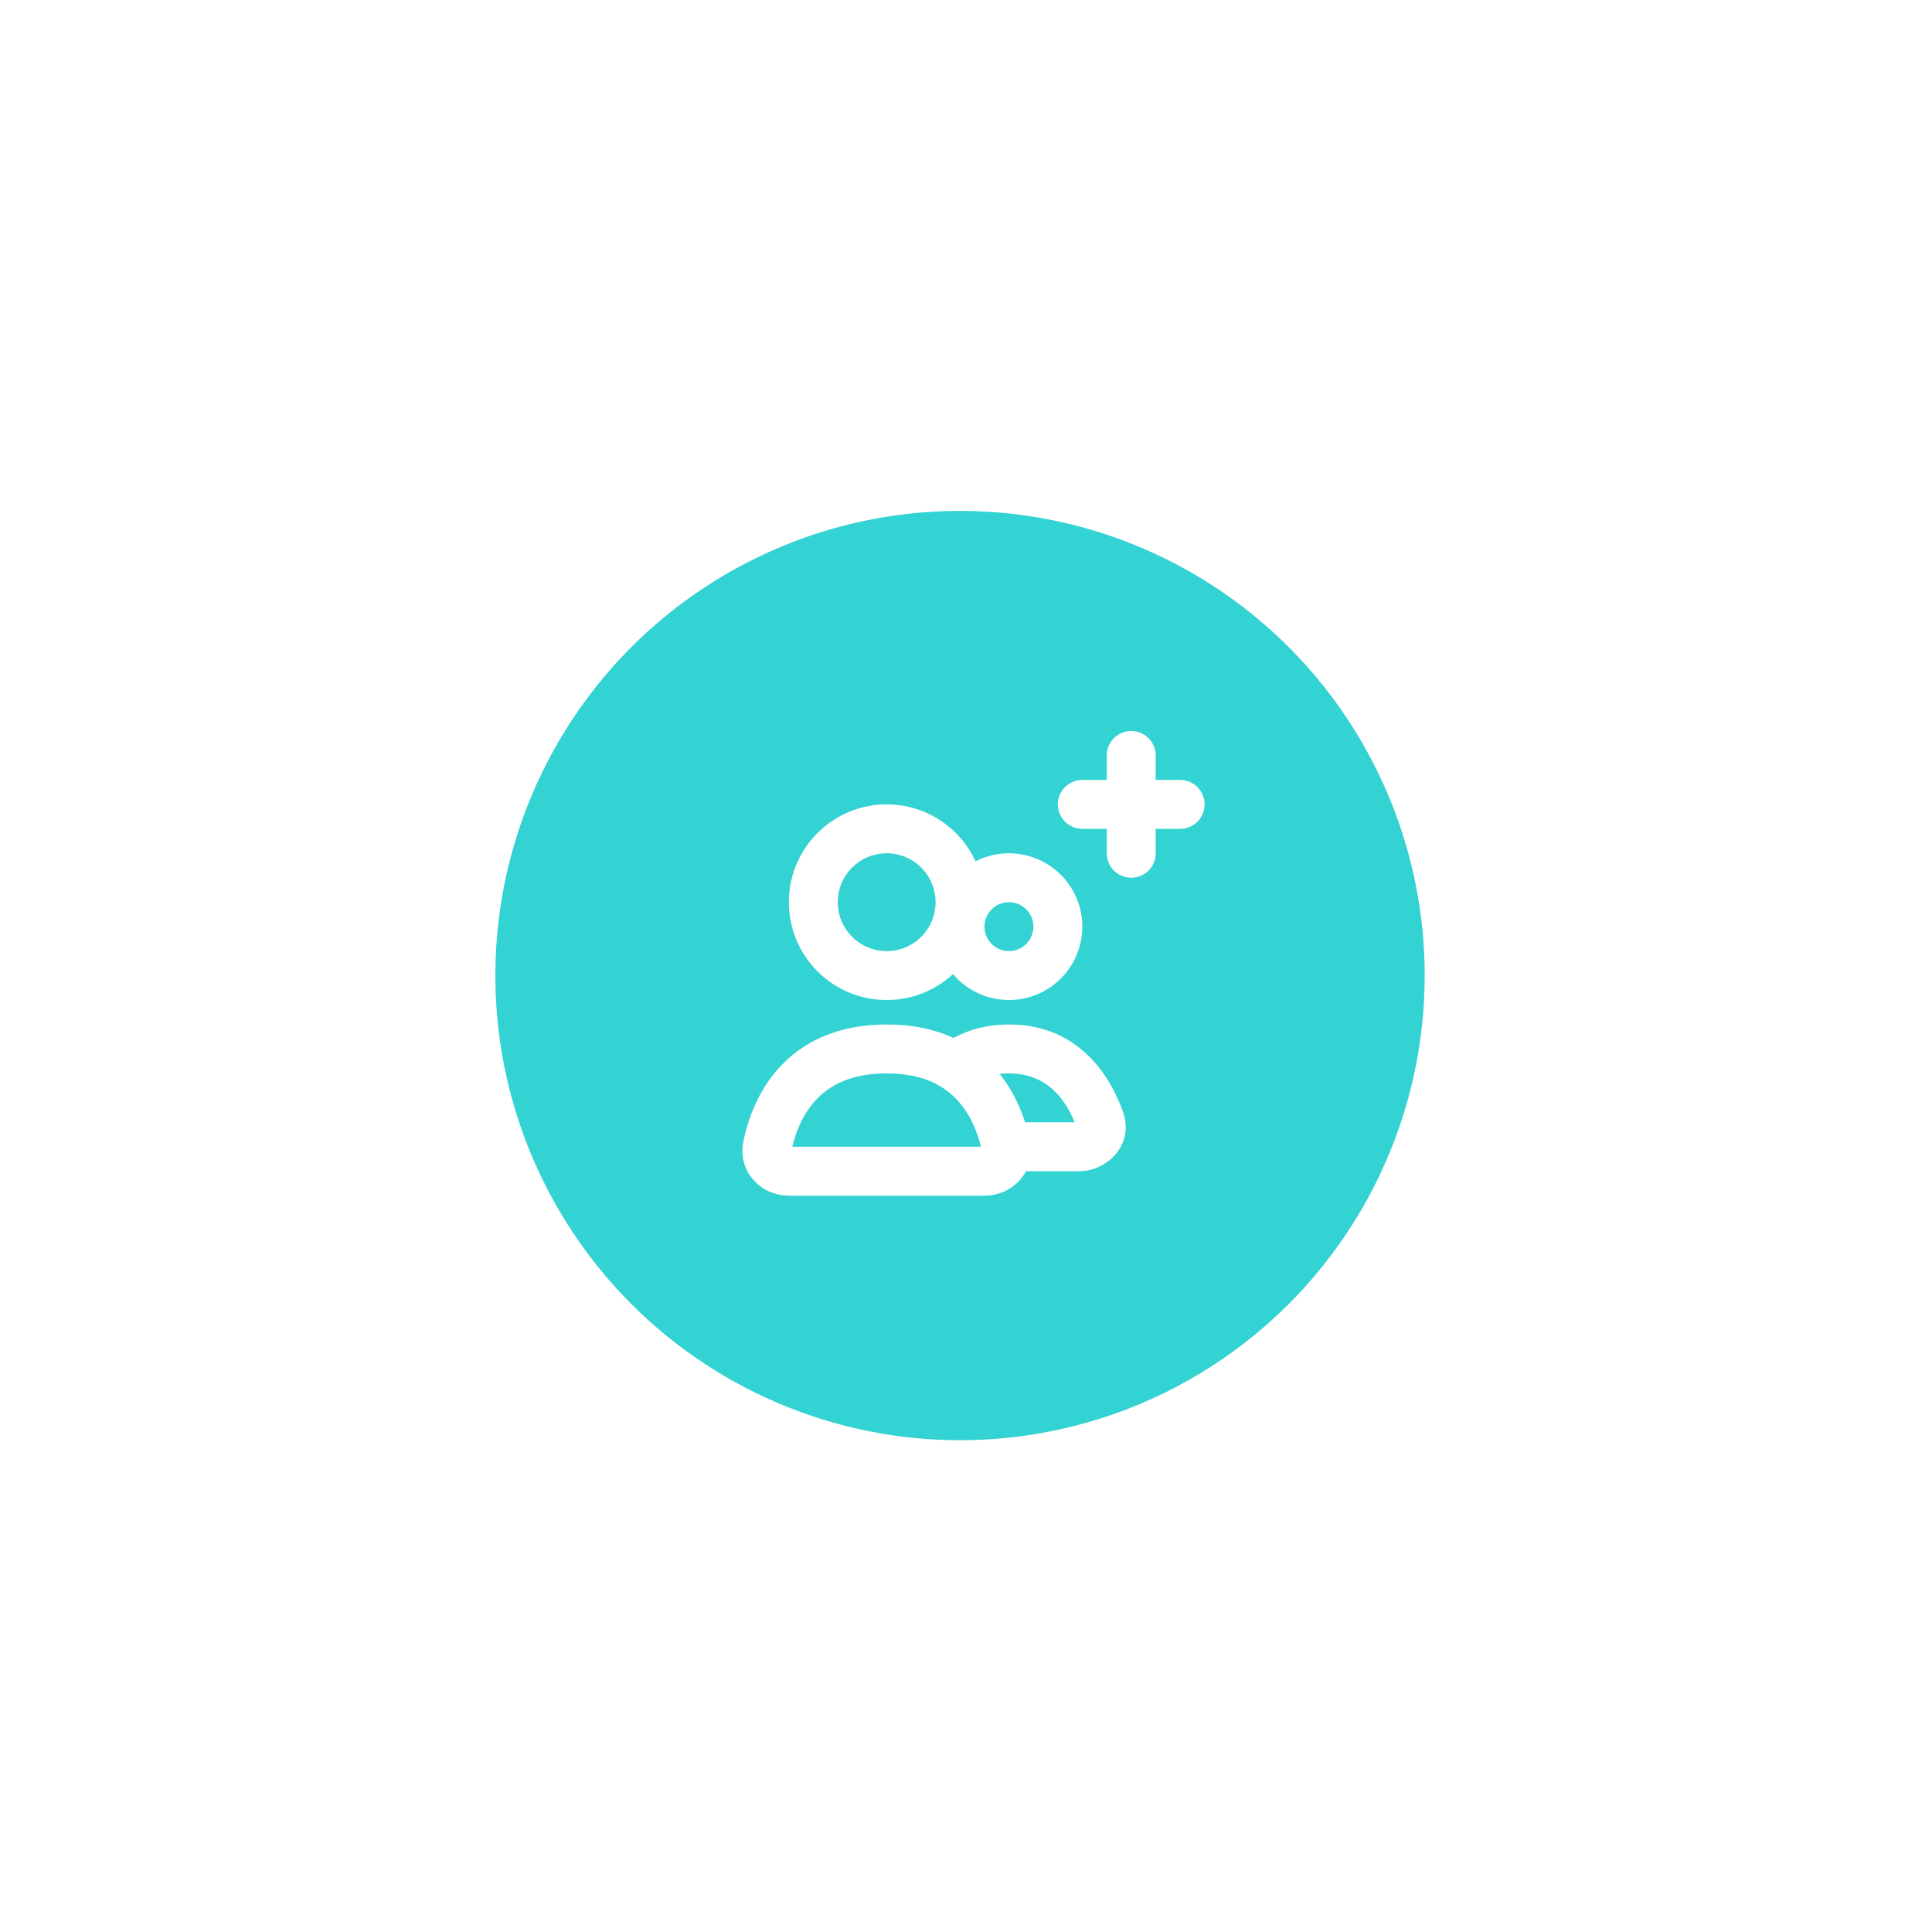 <svg width="79" height="79" viewBox="0 0 79 79" fill="none" xmlns="http://www.w3.org/2000/svg">
<g filter="url(#filter0_d_590_9593)">
<circle cx="39.256" cy="31.891" r="19" fill="#33D3D4"/>
<circle cx="36.256" cy="28.891" r="3" stroke="white" stroke-width="2" stroke-linecap="round"/>
<path d="M39.524 28.891C39.789 28.432 40.226 28.097 40.738 27.959C41.251 27.822 41.797 27.894 42.256 28.159C42.715 28.424 43.05 28.861 43.188 29.374C43.325 29.886 43.253 30.432 42.988 30.891C42.723 31.351 42.286 31.686 41.773 31.823C41.261 31.96 40.715 31.889 40.256 31.623C39.797 31.358 39.461 30.921 39.324 30.409C39.187 29.896 39.259 29.351 39.524 28.891L39.524 28.891Z" stroke="white" stroke-width="2"/>
<path d="M41.138 38.891L40.158 39.089L40.319 39.891H41.138V38.891ZM44.977 37.795L45.919 37.461L44.977 37.795ZM39.037 35.602L38.432 34.805L37.276 35.684L38.509 36.451L39.037 35.602ZM44.123 37.891H41.138V39.891H44.123V37.891ZM44.034 38.13C44.027 38.11 44.02 38.072 44.029 38.027C44.037 37.983 44.054 37.951 44.071 37.929C44.104 37.889 44.13 37.891 44.123 37.891V39.891C45.27 39.891 46.398 38.811 45.919 37.461L44.034 38.13ZM41.256 35.891C42.898 35.891 43.659 37.072 44.034 38.13L45.919 37.461C45.454 36.15 44.205 33.891 41.256 33.891V35.891ZM39.642 36.398C40.026 36.106 40.538 35.891 41.256 35.891V33.891C40.094 33.891 39.159 34.253 38.432 34.805L39.642 36.398ZM38.509 36.451C39.548 37.097 39.983 38.224 40.158 39.089L42.118 38.694C41.9 37.612 41.294 35.828 39.565 34.753L38.509 36.451Z" fill="white"/>
<path d="M36.256 34.891C39.827 34.891 40.848 37.442 41.139 38.9C41.248 39.442 40.808 39.891 40.256 39.891H32.256C31.704 39.891 31.264 39.442 31.372 38.9C31.664 37.442 32.684 34.891 36.256 34.891Z" stroke="white" stroke-width="2" stroke-linecap="round"/>
<path d="M46.256 22.891V26.891" stroke="white" stroke-width="2" stroke-linecap="round"/>
<path d="M48.256 24.891L44.256 24.891" stroke="white" stroke-width="2" stroke-linecap="round"/>
</g>
<defs>
<filter id="filter0_d_590_9593" x="0.256" y="0.891" width="78" height="78" filterUnits="userSpaceOnUse" color-interpolation-filters="sRGB">
<feFlood flood-opacity="0" result="BackgroundImageFix"/>
<feColorMatrix in="SourceAlpha" type="matrix" values="0 0 0 0 0 0 0 0 0 0 0 0 0 0 0 0 0 0 127 0" result="hardAlpha"/>
<feOffset dy="8"/>
<feGaussianBlur stdDeviation="10"/>
<feComposite in2="hardAlpha" operator="out"/>
<feColorMatrix type="matrix" values="0 0 0 0 0.2 0 0 0 0 0.827 0 0 0 0 0.831 0 0 0 0.3 0"/>
<feBlend mode="normal" in2="BackgroundImageFix" result="effect1_dropShadow_590_9593"/>
<feBlend mode="normal" in="SourceGraphic" in2="effect1_dropShadow_590_9593" result="shape"/>
</filter>
</defs>
</svg>
